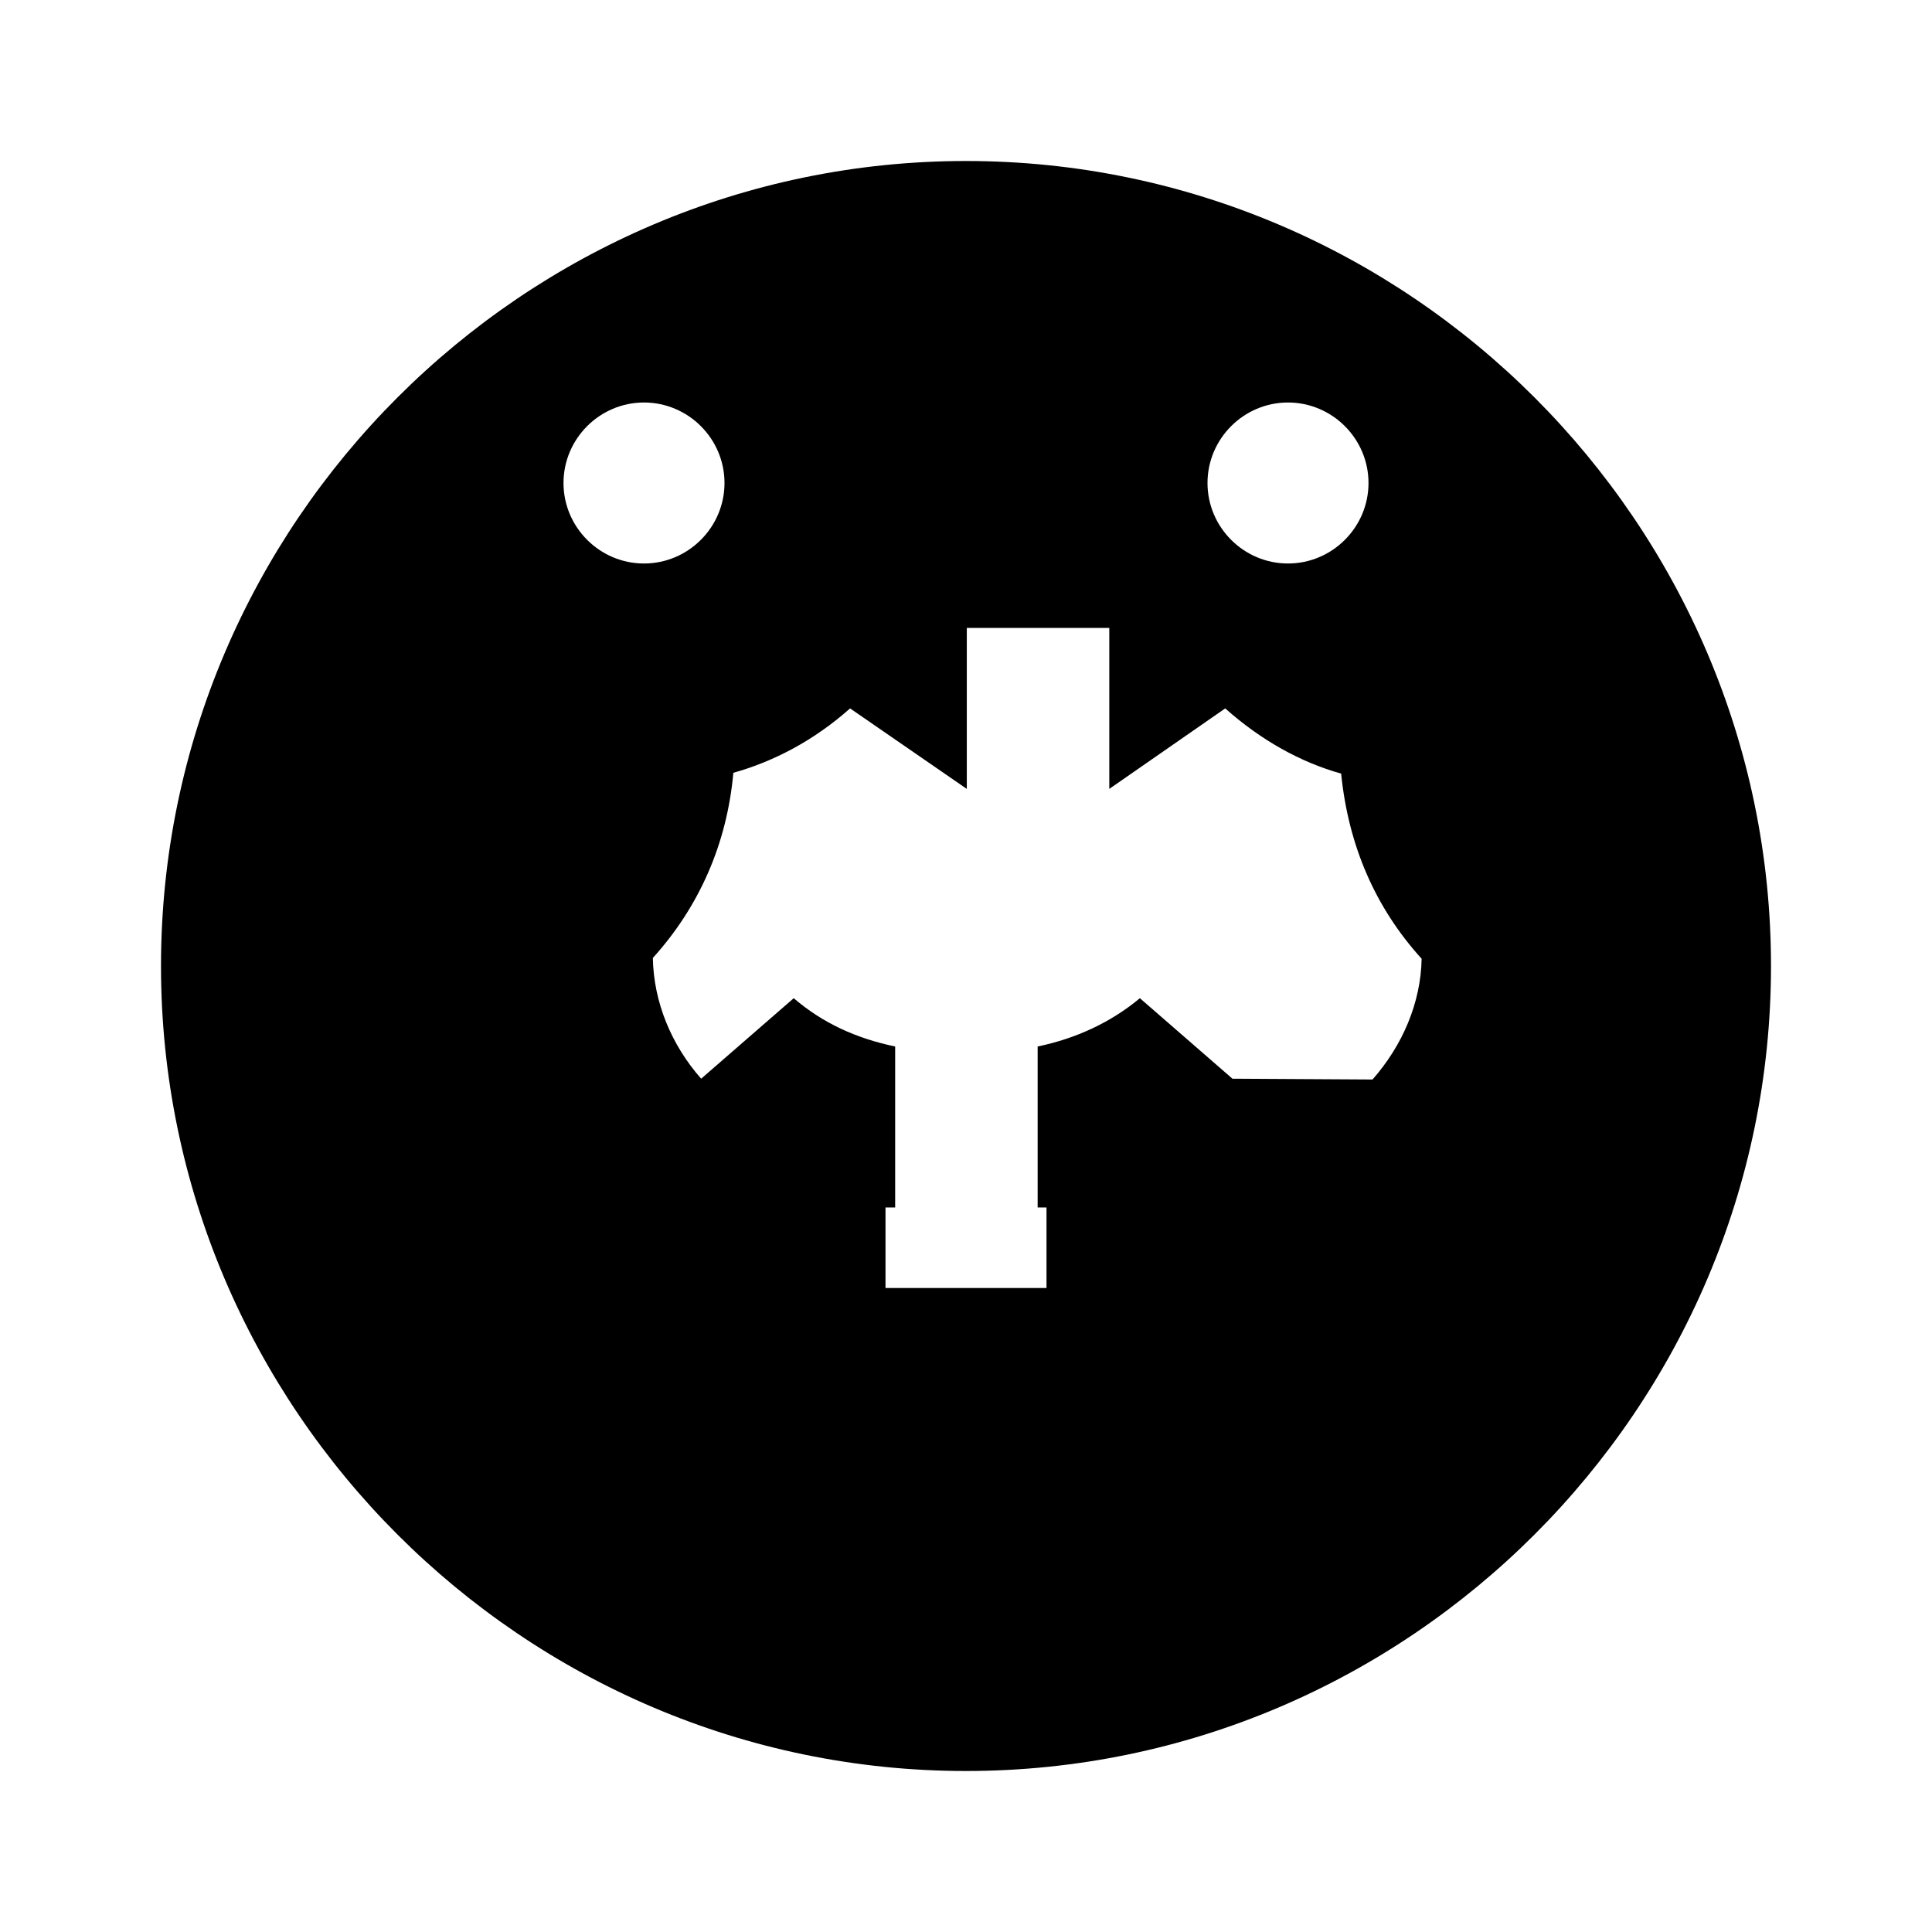 <svg xmlns="http://www.w3.org/2000/svg" viewBox="0 0 24 24" class="icon icon-yeti-footprint">
  <path d="M12 2C6.5 2 2 6.5 2 12s4.5 10 10 10 10-4.5 10-10S17.5 2 12 2zm1 14h-2v-1h2v1zm2.31-2.6l-1.15-1c-.36.3-.79.5-1.27.6v2h-1.77v-2c-.48-.1-.9-.29-1.26-.6l-1.15 1c-.37-.42-.59-.95-.6-1.5.57-.63.92-1.41 1-2.3.5-.14 1-.4 1.45-.8l1.45 1v-2h1.77v2l1.44-1c.45.4.94.67 1.44.81.09.89.42 1.66 1 2.3-.01.55-.24 1.08-.61 1.5zM16 7c-.55 0-1-.45-1-1s.45-1 1-1 1 .45 1 1-.45 1-1 1zm-8 0c-.55 0-1-.45-1-1s.45-1 1-1 1 .45 1 1-.45 1-1 1z"/>
</svg>